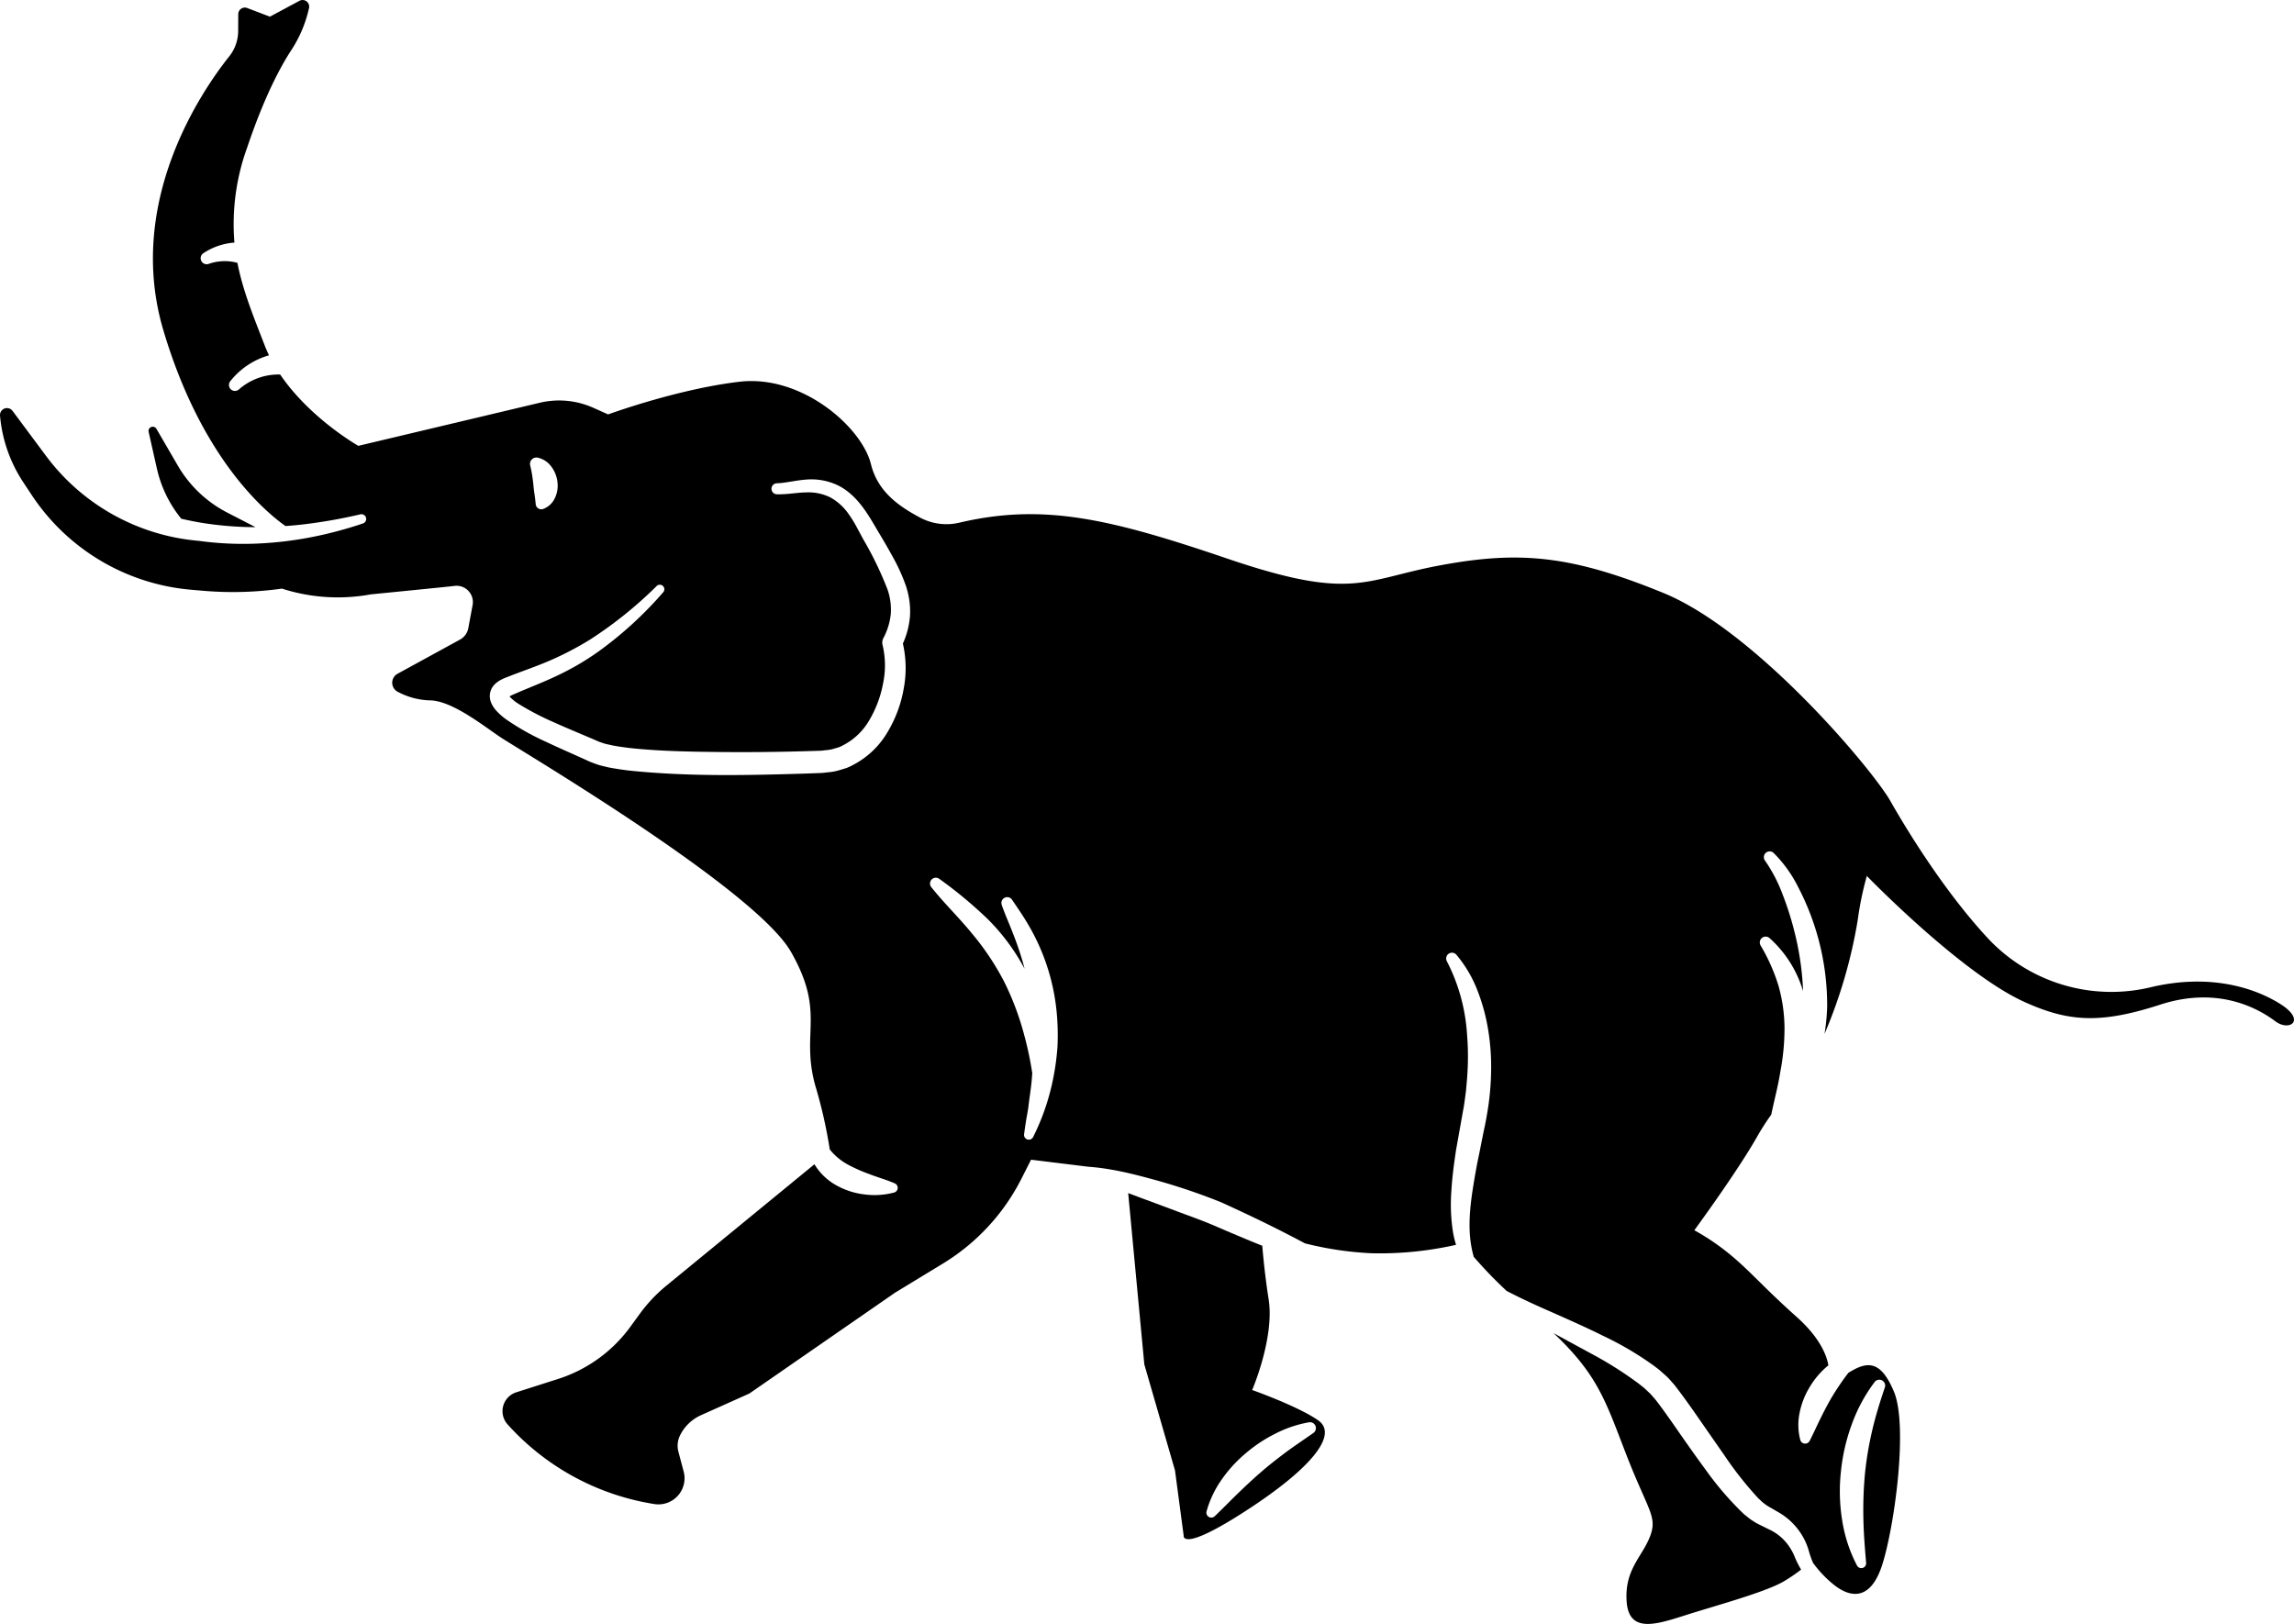<svg xmlns="http://www.w3.org/2000/svg" viewBox="0 0 382.009 270.45"><title>icon-brand-design</title><g id="Layer_2" data-name="Layer 2"><g id="Layer_1-2" data-name="Layer 1"><path d="M219.509,236.542c-3.401-2.372-10.99-5.049-10.99-5.049s3.743-8.69,2.742-15.098c-.569-3.643-.889-6.84-1.06-8.924-2.846-1.139-5.688-2.355-8.42-3.534-1.609-.671-3.406-1.327-5.138-1.962l-5.239-1.958c-1.177-.43-2.355-.873-3.533-1.316l2.687,28.528,5.108,17.658,1.448,10.883s-.439,2.846,10.427-4.205S222.909,238.915,219.509,236.542Zm-.794,2.106-.017.011c-1.526,1.077-3.025,2.061-4.459,3.124-1.429,1.066-2.823,2.144-4.154,3.297-1.334,1.149-2.618,2.352-3.897,3.59-1.285,1.234-2.525,2.53-3.903,3.838l-.008.008a.819.819,0,0,1-1.357-.801,17.059,17.059,0,0,1,2.54-5.335,22.458,22.458,0,0,1,4.005-4.368,24.087,24.087,0,0,1,4.94-3.264,19.726,19.726,0,0,1,5.579-1.879.987.987,0,0,1,.732,1.778Z"/><path d="M379.62,167.136c-4.528-2.802-11.885-4.96-21.336-2.751a28.131,28.131,0,0,1-27.098-7.96c-7.186-7.689-13.44-17.822-16.401-23.04s-22.352-28.32-37.808-34.641-24.02-7.003-36.979-4.625-14.581,6.067-35.539-1.062c-19.462-6.618-30.583-9.314-44.663-6.02a9.343,9.343,0,0,1-6.549-.819c-3.463-1.85-7.064-4.259-8.213-8.92-1.52-6.176-11.524-14.94-21.889-13.723s-21.874,5.438-21.874,5.438L98.769,67.899a13.946,13.946,0,0,0-8.891-.823L59.674,74.25s-8.05-4.555-13.017-11.876a9.968,9.968,0,0,0-6.854,2.468l-.014.011A.996.996,0,0,1,38.338,63.5a12.631,12.631,0,0,1,6.461-4.326c-.257-.532-.498-1.073-.712-1.626-1.815-4.697-3.62-9.029-4.552-13.772a8.022,8.022,0,0,0-4.763.166l-.027.009a1,1,0,0,1-.897-1.768,10.684,10.684,0,0,1,5.189-1.78,37.377,37.377,0,0,1,2.12-15.826c2.871-8.529,5.593-13.539,7.347-16.219A21.138,21.138,0,0,0,51.461,1.342,1.101,1.101,0,0,0,49.867.134L44.945,2.776l-3.779-1.44a1.099,1.099,0,0,0-1.492,1.022L39.66,5.154a6.835,6.835,0,0,1-1.482,4.23c-4.485,5.623-17.331,24.191-10.98,45.602C33.504,76.241,44.063,85.152,47.542,87.608c1.204-.088,2.407-.2,3.607-.355a85.875,85.875,0,0,0,8.844-1.591.79.79,0,0,1,.436,1.518,66.871,66.871,0,0,1-8.923,2.347,61.242,61.242,0,0,1-9.225,1.021,54.45,54.45,0,0,1-9.207-.478A35.437,35.437,0,0,1,7.655,75.913l-5.563-7.48a1.16,1.16,0,0,0-2.087.792A23.852,23.852,0,0,0,3.873,80.314l1.421,2.147a35.445,35.445,0,0,0,26.48,15.75l1.946.169a58.445,58.445,0,0,0,13.232-.352,30.35,30.35,0,0,0,14.81.957s13.23-1.305,13.854-1.398a2.72,2.72,0,0,1,3.084,3.187l-.718,3.848a2.72,2.72,0,0,1-1.368,1.889l-10.413,5.698a1.702,1.702,0,0,0,.066,3.022,12.103,12.103,0,0,0,5.23,1.408c3.884-.026,9.549,4.686,12.206,6.375,5.294,3.36,42.212,25.343,48.019,35.519s1.6,13.31,4.024,22.197a79.236,79.236,0,0,1,2.428,10.684c.032.04.057.085.09.125a9.96,9.96,0,0,0,2.811,2.347,25.424,25.424,0,0,0,3.684,1.643c1.316.528,2.733.902,4.194,1.532l.05.021a.807.807,0,0,1,.423,1.061.817.817,0,0,1-.539.463,12.699,12.699,0,0,1-4.925.314,12.563,12.563,0,0,1-4.891-1.629,9.767,9.767,0,0,1-3.445-3.394l-24.67,20.232a25.298,25.298,0,0,0-4.396,4.652l-1.614,2.211a23.845,23.845,0,0,1-12.022,8.665l-6.948,2.217a3.296,3.296,0,0,0-1.451,5.345,41.544,41.544,0,0,0,23.918,13.181l.469.079a4.352,4.352,0,0,0,4.937-5.407l-.876-3.293a3.913,3.913,0,0,1,.282-2.756,7.178,7.178,0,0,1,3.483-3.338l8.045-3.605L149.05,215.285l7.965-4.847a35.127,35.127,0,0,0,13.092-14.158l1.589-3.142,9.578,1.176c1.215.085,2.4.241,3.568.438q.756.127,1.503.278c2.095.423,4.141.967,6.187,1.53a102.004,102.004,0,0,1,10.845,3.679c3.507,1.6,6.835,3.168,10.201,4.888q1.874.951,3.73,1.942a55.496,55.496,0,0,0,11.083,1.649,57.613,57.613,0,0,0,14.08-1.404,15.736,15.736,0,0,1-.496-2.027,29.541,29.541,0,0,1-.28-6.986c.126-2.294.444-4.541.772-6.766l1.169-6.558c.217-1.05.321-2.114.476-3.171.088-1.061.21-2.122.256-3.184a44.556,44.556,0,0,0-.069-6.366,30.758,30.758,0,0,0-3.336-12.122l-.019-.032a.967.967,0,0,1,1.577-1.102,20.835,20.835,0,0,1,3.554,6.067,32.04,32.04,0,0,1,1.791,6.756,37.775,37.775,0,0,1,.433,6.948,44.812,44.812,0,0,1-.692,6.895c-.185,1.157-.432,2.241-.653,3.314l-.644,3.237c-.46,2.15-.823,4.301-1.15,6.431-.526,3.651-.744,7.239.264,10.673a71.564,71.564,0,0,0,5.47,5.671c2.419,1.262,4.939,2.418,7.496,3.529,2.847,1.27,5.723,2.53,8.559,3.946a53.567,53.567,0,0,1,8.352,4.904c.335.254.672.498,1.002.763l.974.859a9.003,9.003,0,0,1,.937.952c.296.335.629.689.849,1,.995,1.277,1.906,2.565,2.824,3.849l5.338,7.681a58.859,58.859,0,0,0,5.588,7.064l.748.691c.256.188.471.362.751.553l2,1.159a10.957,10.957,0,0,1,3.808,3.806,10.621,10.621,0,0,1,1.066,2.436,14.671,14.671,0,0,0,.716,2.056c.009.02.021.039.03.06a18.664,18.664,0,0,0,3.37,3.56c2.461,2.014,6.103,3.187,8.163-3.346s4.29-23.117,1.92-28.755c-2.223-5.287-4.454-5.091-7.586-3.121-.365.478-.721.952-1.059,1.432-.702,1.023-1.373,2.037-1.974,3.095-.602,1.057-1.152,2.137-1.7,3.253-.554,1.117-1.061,2.271-1.698,3.518l-.013.025a.843.843,0,0,1-1.561-.149,9.786,9.786,0,0,1-.122-4.474,13.036,13.036,0,0,1,1.603-4.197,13.84,13.84,0,0,1,2.854-3.471c.11-.097.229-.183.343-.277-.205-1.292-1.128-4.36-5.239-8.033-5.459-4.878-7.517-7.385-10.774-10.133a38.86,38.86,0,0,0-6.309-4.341s7.161-9.754,10.464-15.598a41.084,41.084,0,0,1,2.348-3.663c.497-2.441,1.14-4.759,1.502-7.104a38.558,38.558,0,0,0,.703-7.273,26.697,26.697,0,0,0-1-7.074,31.019,31.019,0,0,0-2.986-6.724.976.976,0,0,1,1.489-1.223,19.079,19.079,0,0,1,4.828,6.728,19.584,19.584,0,0,1,.761,2.111,47.637,47.637,0,0,0-1.478-10.055,50.6,50.6,0,0,0-1.946-6.088,24.986,24.986,0,0,0-2.883-5.547l-.036-.049a.964.964,0,0,1,1.435-1.276,21.435,21.435,0,0,1,4.08,5.667,42.572,42.572,0,0,1,4.838,19.93,34.132,34.132,0,0,1-.442,4.542,82.584,82.584,0,0,0,5.526-18.923,53.119,53.119,0,0,1,1.522-7.384s15.726,16.224,26.228,20.974c7.325,3.312,12.574,3.716,22.643.452,10.069-3.266,16.825,1.03,19.17,2.786S384.149,169.937,379.62,167.136ZM92.42,82.908a3.464,3.464,0,0,1-1.997,1.866.936.936,0,0,1-1.175-.612.906.906,0,0,1-.039-.184l-.019-.191c-.076-.766-.152-1.272-.221-1.756-.07-.475-.111-.901-.153-1.339-.043-.436-.101-.868-.167-1.336-.068-.473-.15-.961-.307-1.62l-.054-.23a1.065,1.065,0,0,1,.792-1.284,1.077,1.077,0,0,1,.439-.012,3.852,3.852,0,0,1,2.276,1.479,5.204,5.204,0,0,1,1.028,2.524A4.802,4.802,0,0,1,92.42,82.908ZM147.837,121.86a14.312,14.312,0,0,1-5.916,5.603,9.097,9.097,0,0,1-.963.443l-1.016.311a8.968,8.968,0,0,1-2.069.401c-.34.038-.717.095-1.026.11l-.906.036-1.812.068c-9.675.289-19.312.519-29.124-.477q-1.845-.202-3.734-.565c-.656-.176-1.262-.269-1.954-.523l-1.031-.386-.808-.369c-2.157-.979-4.395-1.943-6.6-2.993a41.542,41.542,0,0,1-6.556-3.688,10.577,10.577,0,0,1-1.604-1.396,4.893,4.893,0,0,1-.771-1.069,3.42,3.42,0,0,1-.306-.786,2.884,2.884,0,0,1-.052-1.036,2.833,2.833,0,0,1,.929-1.702,4.531,4.531,0,0,1,1.133-.739c.399-.201.616-.26.924-.39l.862-.337c2.291-.866,4.519-1.639,6.657-2.598a52.581,52.581,0,0,0,6.202-3.285,68.443,68.443,0,0,0,11.058-8.898l.007-.008a.753.753,0,0,1,1.083,1.044,63.022,63.022,0,0,1-10.802,9.886,43.713,43.713,0,0,1-6.379,3.774c-2.218,1.092-4.514,1.983-6.694,2.899l-.807.351c-.242.112-.596.249-.727.337a1.388,1.388,0,0,0-.179.104,1.392,1.392,0,0,0,.218.243,7.474,7.474,0,0,0,1.157.922,45.786,45.786,0,0,0,6.12,3.194c2.162.978,4.363,1.876,6.61,2.841l.84.364.668.226c.436.161,1.032.245,1.539.376,1.105.2,2.243.366,3.407.483,4.661.471,9.456.557,14.23.607q7.172.076,14.365-.132l1.797-.054.897-.029c.294-.012.51-.06.769-.085a5.692,5.692,0,0,0,1.466-.27l.714-.205a5.782,5.782,0,0,0,.674-.31,10.684,10.684,0,0,0,4.413-4.173,18.743,18.743,0,0,0,2.302-6.1,14.643,14.643,0,0,0-.041-6.329l-.027-.101a1.638,1.638,0,0,1,.123-1.165,10.915,10.915,0,0,0,1.236-3.965,10.223,10.223,0,0,0-.532-4.132,57.4,57.4,0,0,0-4.066-8.407l-1.142-2.13a18.998,18.998,0,0,0-1.178-1.896,9.047,9.047,0,0,0-3.078-2.883,8.171,8.171,0,0,0-4.098-.864c-1.506.014-3.052.35-4.872.313a.918.918,0,0,1-.013-1.835l.06-.002c1.4-.046,3.012-.47,4.718-.604a10.267,10.267,0,0,1,5.266.886c3.386,1.604,5.224,5.033,6.765,7.64.827,1.373,1.652,2.768,2.437,4.212a31.068,31.068,0,0,1,2.128,4.59,13.377,13.377,0,0,1,.812,5.349,13.726,13.726,0,0,1-1.188,4.62,18.254,18.254,0,0,1,.17,7.326A21.046,21.046,0,0,1,147.837,121.86Zm24.206,67.5a.796.796,0,0,1-1.505-.446l.007-.052c.105-.84.23-1.667.365-2.486.138-.819.312-1.626.39-2.449.208-1.636.475-3.246.571-4.87.014-.1.019-.199.03-.299a55.539,55.539,0,0,0-1.296-6.2,46.597,46.597,0,0,0-3.395-9.083,43.908,43.908,0,0,0-5.404-8.072c-2.078-2.558-4.509-4.886-6.723-7.655a.969.969,0,0,1,1.34-1.378l.033.025a71.734,71.734,0,0,1,7.969,6.617,34.266,34.266,0,0,1,6.19,8.329c-.117-.445-.225-.892-.355-1.334q-.686-2.312-1.591-4.596c-.58-1.54-1.28-3.024-1.859-4.719a.969.969,0,0,1,1.72-.855l.026.04c.893,1.329,1.892,2.751,2.753,4.25a35.264,35.264,0,0,1,4.699,14.969,39.999,39.999,0,0,1,.086,5.277,41.816,41.816,0,0,1-.705,5.196A38.383,38.383,0,0,1,172.043,189.36ZM312.177,230.158a.977.977,0,0,1,1.7.907l-.004.01c-.813,2.402-1.548,4.763-2.106,7.159a57.161,57.161,0,0,0-1.208,7.231,65.989,65.989,0,0,0-.261,7.326c.04,2.463.242,4.927.457,7.487l.001.006a.806.806,0,0,1-1.512.451,24.231,24.231,0,0,1-2.487-7.614,30.097,30.097,0,0,1-.195-8.061,31.983,31.983,0,0,1,1.811-7.856A26.705,26.705,0,0,1,312.177,230.158Z"/><path d="M30.187,86.39c1.073.245,2.151.47,3.238.652a56.89,56.89,0,0,0,8.824.75c.097,0,.194-.003.291-.003l-4.706-2.427a20.261,20.261,0,0,1-8.224-7.822l-3.56-6.123a.706.706,0,0,0-1.299.51l1.382,6.132A20.264,20.264,0,0,0,30.187,86.39Z"/><path d="M298.772,259.053a9.028,9.028,0,0,0-1.013-1.756,8.096,8.096,0,0,0-3-2.506l-2.134-1.054c-.385-.218-.809-.496-1.195-.755l-1.035-.83a51.652,51.652,0,0,1-6.353-7.368c-1.877-2.551-3.674-5.118-5.439-7.673-.893-1.263-1.782-2.533-2.702-3.728a8.862,8.862,0,0,0-.666-.789,6.69,6.69,0,0,0-.688-.733l-.764-.715-.847-.678a61.919,61.919,0,0,0-7.638-4.861l-6.581-3.577c7.214,6.813,8.572,11.052,11.937,19.801,3.784,9.837,5.404,10.669,4.114,14.052s-4.243,5.486-3.895,10.784,4.735,3.956,9.639,2.382,13.533-3.883,16.603-5.725a28.04,28.04,0,0,0,2.822-1.927c-.018-.03-.041-.057-.058-.086A15.534,15.534,0,0,1,298.772,259.053Z"/></g></g></svg>